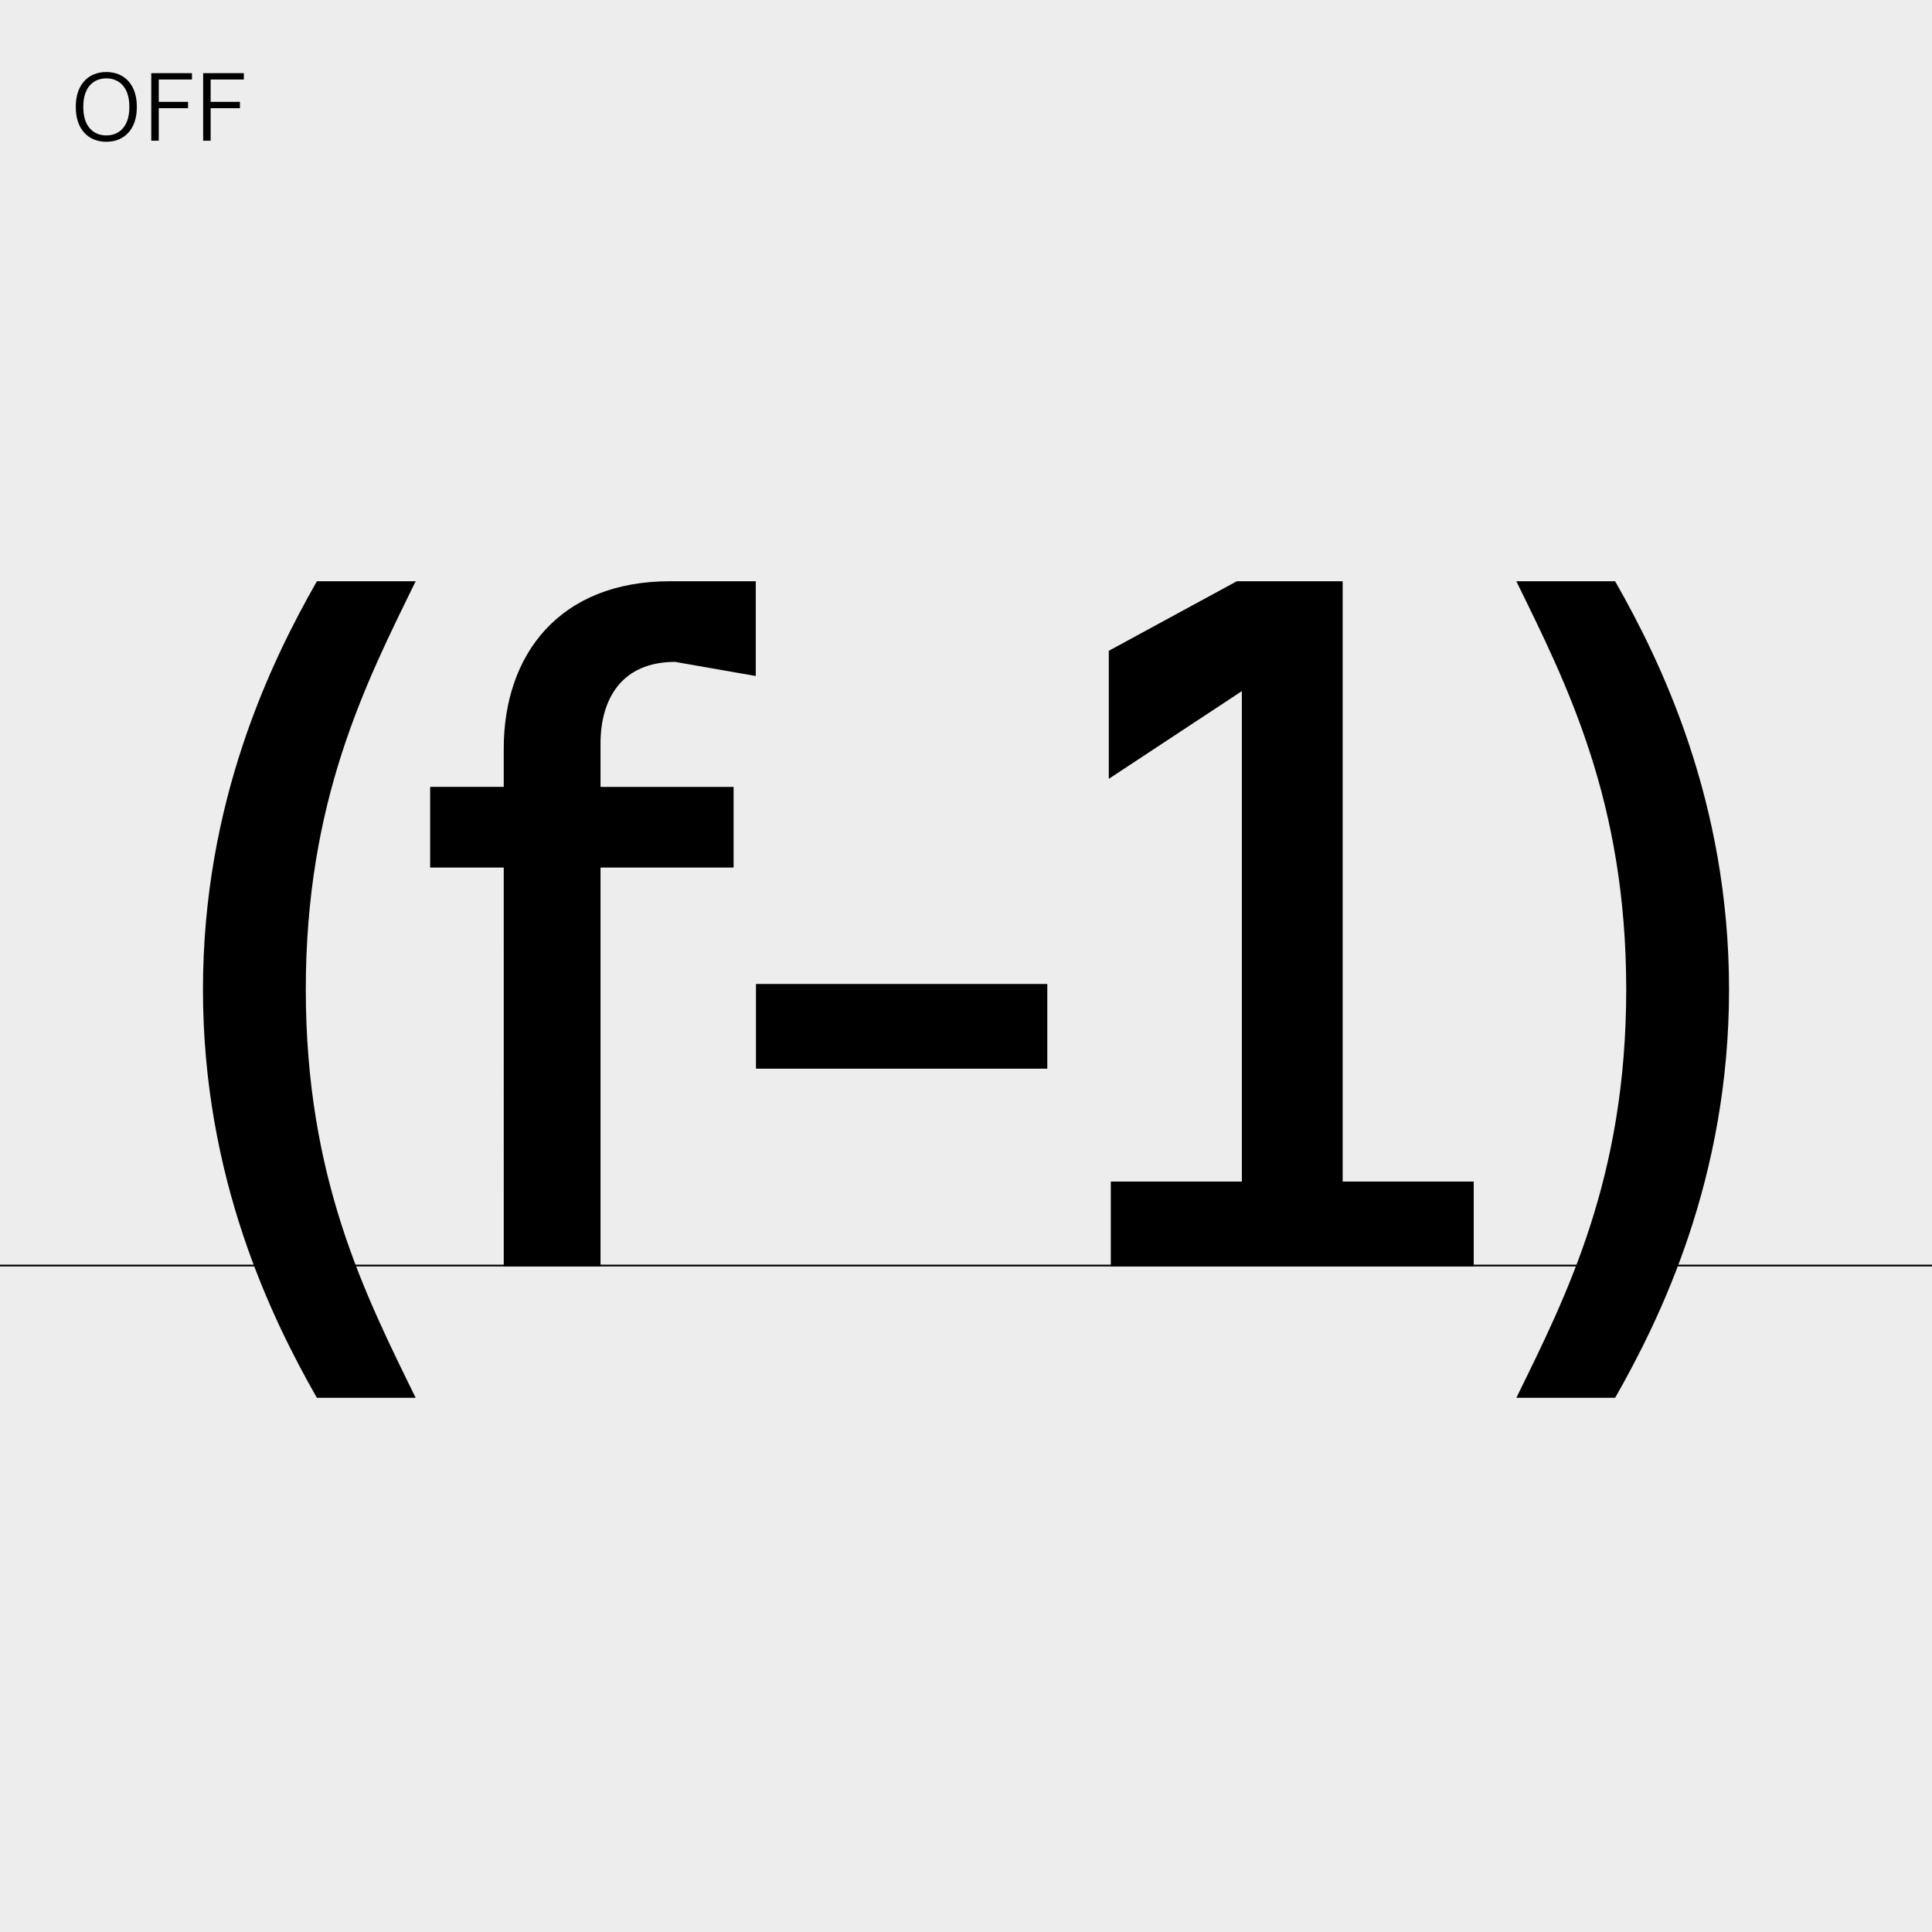 <?xml version="1.0" encoding="utf-8"?>
<!-- Generator: Adobe Illustrator 26.0.2, SVG Export Plug-In . SVG Version: 6.00 Build 0)  -->
<svg version="1.1" id="Calque_1" xmlns="http://www.w3.org/2000/svg" xmlns:xlink="http://www.w3.org/1999/xlink" x="0px" y="0px"
	 viewBox="0 0 1250 1250" style="enable-background:new 0 0 1250 1250;" xml:space="preserve">
<style type="text/css">
	.st0{fill:#EDEDED;}
	.st1{clip-path:url(#SVGID_00000157996842068043099810000008911328661023519364_);}
	.st2{clip-path:url(#SVGID_00000129926426818344301600000005612126876292849051_);fill:none;stroke:#000000;stroke-width:1.148;}
	.st3{clip-path:url(#SVGID_00000014634852052548138330000006914410235875226765_);}
</style>
<g>
	<rect class="st0" width="1250" height="1250"/>
	<g>
		<g>
			<defs>
				<rect id="SVGID_1_" width="1250" height="1250"/>
			</defs>
			<clipPath id="SVGID_00000134930579093471853410000007658744798956058017_">
				<use xlink:href="#SVGID_1_"  style="overflow:visible;"/>
			</clipPath>
			<path style="clip-path:url(#SVGID_00000134930579093471853410000007658744798956058017_);" d="M981.07,904.38h63.92
				c29.35-51.53,73.7-142.19,73.7-264.15c0-121.97-44.35-212.63-73.7-264.15h-63.92c32.61,66.53,71.09,142.19,71.09,264.15
				C1052.17,762.19,1013.69,837.85,981.07,904.38 M718.69,819.26h234.8v-54.79H868.7v-388.4h-68.48l-82.83,45v82.83l86.09-56.74
				v317.31h-84.79V819.26z M489.11,691.42H677.6v-54.79H489.11V691.42z M325.93,819.26h62.61V561.3h86.09v-52.18h-86.09v-28.05
				c0-28.7,13.55-52.83,48.26-52.83l52.18,9.13v-61.31h-55.44c-71.74,0-107.62,47.61-107.62,108.27v24.78h-47.61v52.18h47.61
				L325.93,819.26z M205.02,904.38h63.92c-32.61-66.53-71.09-142.19-71.09-264.15c0-121.97,38.48-197.63,71.09-264.15h-63.92
				c-29.35,51.53-73.7,142.19-73.7,264.15C131.31,762.19,175.67,852.85,205.02,904.38"/>
		</g>
		<g>
			<defs>
				<rect id="SVGID_00000004542529488129688440000018205114115445933715_" width="1250" height="1250"/>
			</defs>
			<clipPath id="SVGID_00000018916182932870046080000017047031426033517747_">
				<use xlink:href="#SVGID_00000004542529488129688440000018205114115445933715_"  style="overflow:visible;"/>
			</clipPath>
			
				<line style="clip-path:url(#SVGID_00000018916182932870046080000017047031426033517747_);fill:none;stroke:#000000;stroke-width:1.148;" x1="0" y1="818.81" x2="1250" y2="818.81"/>
		</g>
		<g>
			<defs>
				<rect id="SVGID_00000113327238398732980010000002284996792290334883_" width="1250" height="1250"/>
			</defs>
			<clipPath id="SVGID_00000139293140338300204720000007986398565673206951_">
				<use xlink:href="#SVGID_00000113327238398732980010000002284996792290334883_"  style="overflow:visible;"/>
			</clipPath>
			<path style="clip-path:url(#SVGID_00000139293140338300204720000007986398565673206951_);" d="M131.44,91.02h4.85V70h18.95v-4.11
				h-18.95V51.45h21.48v-4.11h-26.33V91.02z M97.87,91.02h4.85V70h18.95v-4.11h-18.95V51.45h21.48v-4.11H97.87V91.02z M53.9,69.46
				v-0.6c0-12.51,6.69-18.16,14.89-18.16s14.89,5.65,14.89,18.19v0.55c0,12.53-6.69,18.18-14.89,18.18S53.9,81.97,53.9,69.46
				 M68.78,91.73c11.75,0,19.74-8.26,19.74-22.29V68.9c0-14.04-7.99-22.3-19.74-22.3s-19.74,8.26-19.74,22.27v0.6
				C49.04,83.47,57.04,91.73,68.78,91.73"/>
		</g>
	</g>
</g>
</svg>
